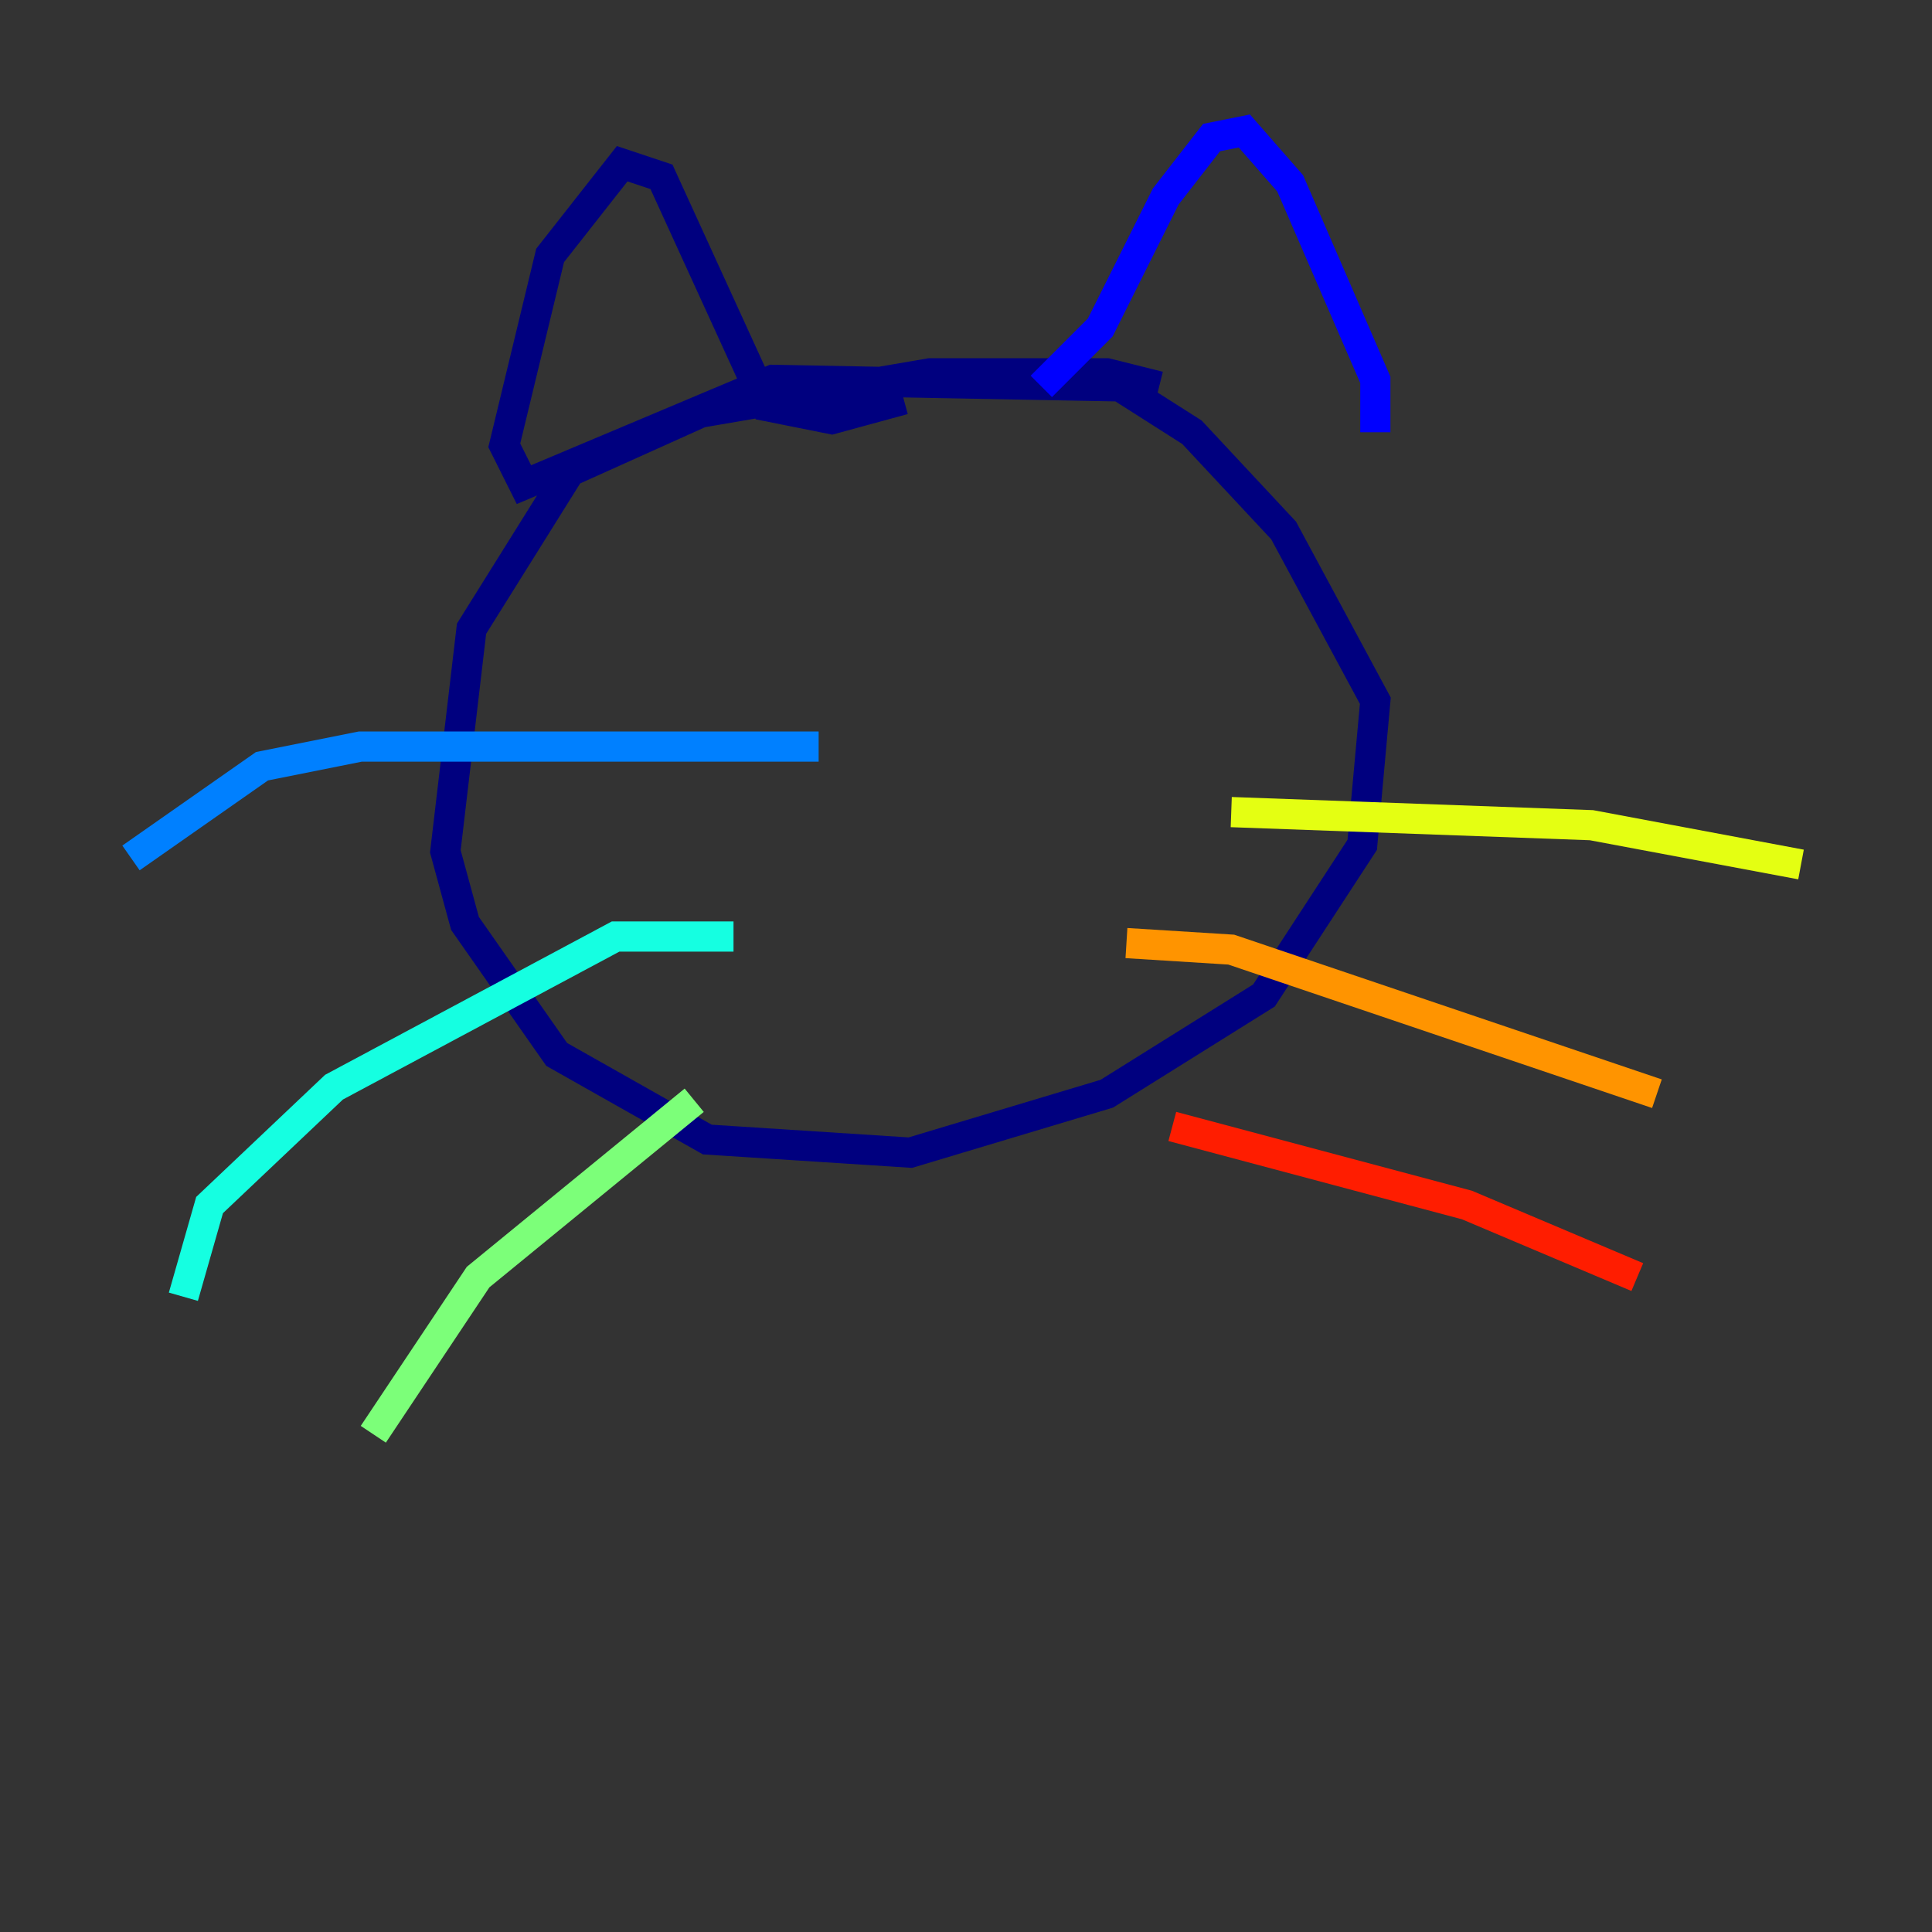 <?xml version="1.0" encoding="utf-8" ?>
<svg baseProfile="tiny" height="128" version="1.2" viewBox="0,0,128,128" width="128" xmlns="http://www.w3.org/2000/svg" xmlns:ev="http://www.w3.org/2001/xml-events" xmlns:xlink="http://www.w3.org/1999/xlink"><rect x="0" y="0" width="128" height="128" fill="#333333" stroke="none"/><defs /><polyline fill="none" points="76.8,25.6 73.329,24.732 61.614,24.732 46.427,27.336 37.749,31.241 31.241,41.654 29.505,56.407 30.807,61.18 36.881,69.858 46.861,75.498 60.312,76.366 73.329,72.461 83.742,65.953 90.251,55.973 91.119,46.427 85.044,35.146 78.969,28.637 74.197,25.6 51.2,25.166 34.712,32.108 33.41,29.505 36.447,16.922 41.22,10.848 43.824,11.715 50.766,26.902 55.105,27.77 59.878,26.468" stroke="#00007f" stroke-width="2" /><polyline fill="none" points="68.99,25.6 72.895,21.695 77.234,13.017 80.271,9.112 82.441,8.678 85.478,12.149 91.119,25.166 91.119,28.637" stroke="#0000ff" stroke-width="2" /><polyline fill="none" points="54.237,49.464 23.864,49.464 17.356,50.766 8.678,56.841" stroke="#0080ff" stroke-width="2" /><polyline fill="none" points="48.597,62.047 40.786,62.047 22.129,72.027 13.885,79.837 12.149,85.912" stroke="#15ffe1" stroke-width="2" /><polyline fill="none" points="45.993,72.895 31.675,84.61 24.732,95.024" stroke="#7cff79" stroke-width="2" /><polyline fill="none" points="81.573,53.803 105.437,54.671 119.322,57.275" stroke="#e4ff12" stroke-width="2" /><polyline fill="none" points="74.63,62.481 81.573,62.915 109.776,72.461" stroke="#ff9400" stroke-width="2" /><polyline fill="none" points="77.668,74.63 97.193,79.837 108.475,84.61" stroke="#ff1d00" stroke-width="2" /><polyline fill="none" points="49.898,40.786 49.898,40.786" stroke="#7f0000" stroke-width="2" /></svg>